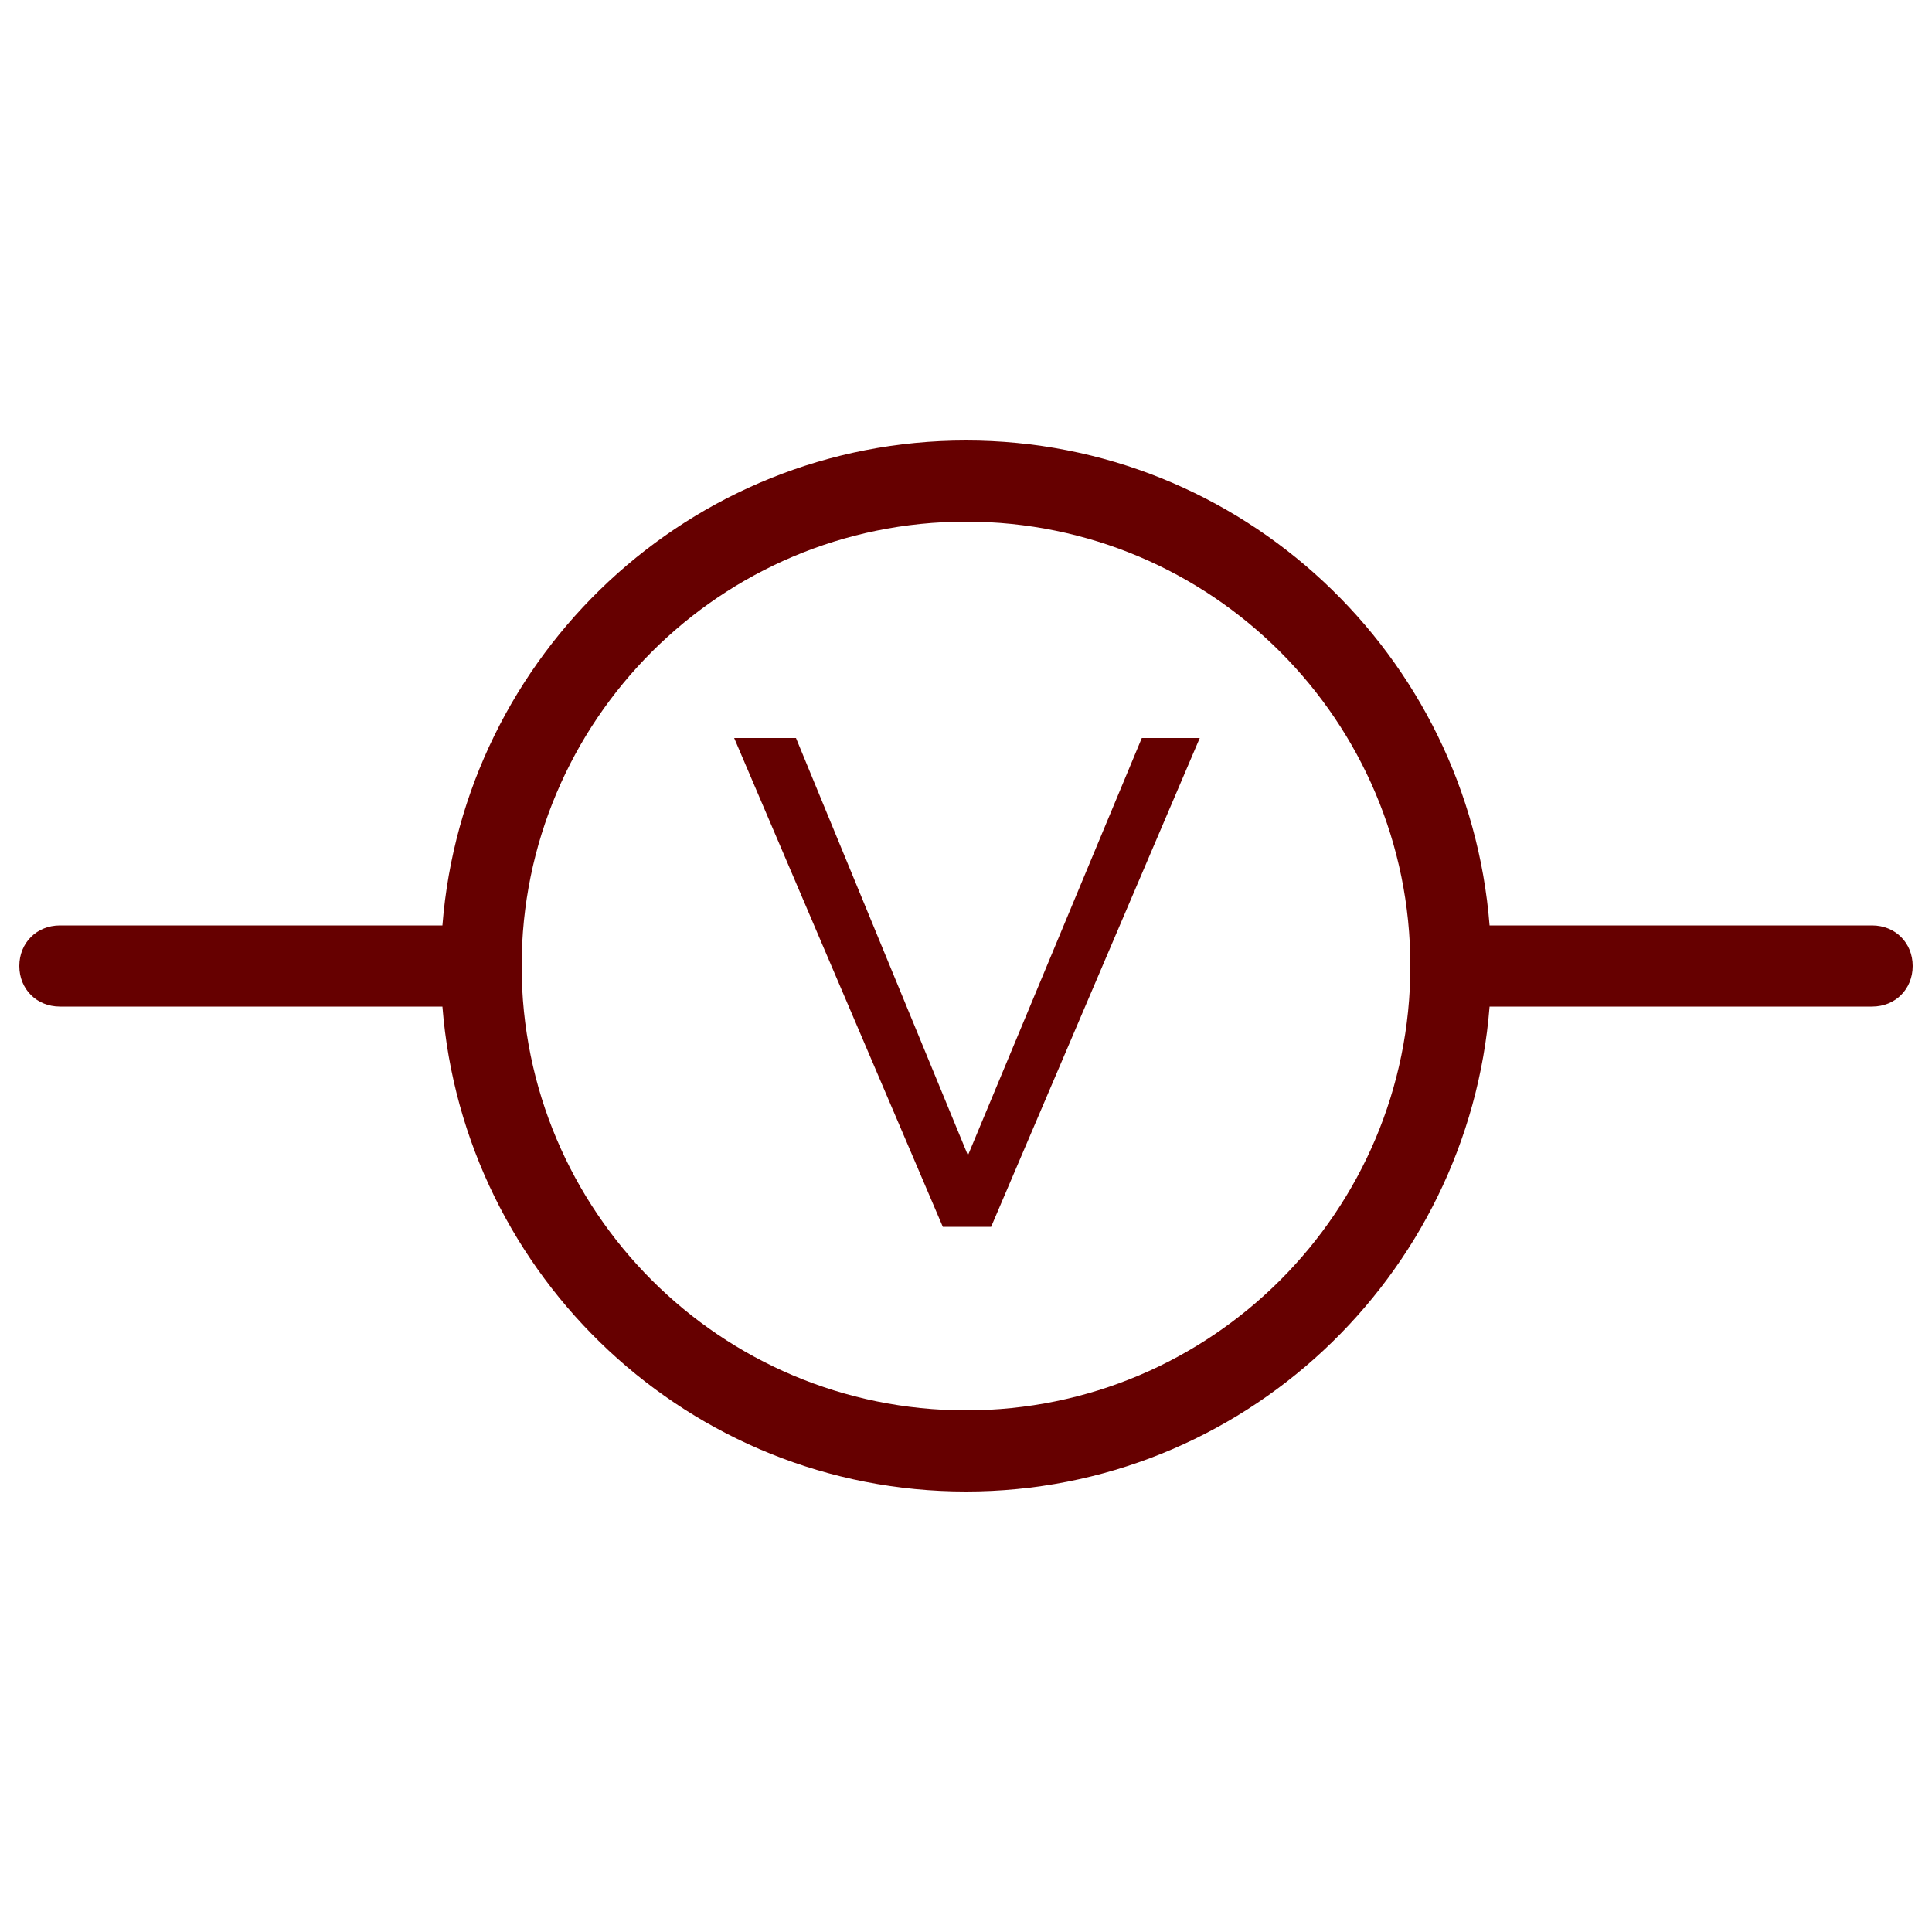<svg version="1.1" id="Layer_1" xmlns="http://www.w3.org/2000/svg" xmlns:xlink="http://www.w3.org/1999/xlink" x="0px" y="0px" viewBox="0 0 100 100" xml:space="preserve"><desc>Copyright Opto 22</desc> 
<g><g id="shape">
	<path fill="#660000" d="M38,38.2h3.2l8.9,21.6l9-21.6h3L51.3,63.5h-2.5L38,38.2z"></path>
	<path fill="#660000" d="M96.9,47.9H77.1C76,33.9,64.3,22.8,50,22.8c-14.3,0-26,11.1-27.1,25.1H3.1C1.9,47.9,1,48.8,1,50
		c0,1.2,0.9,2.1,2.1,2.1h19.8C24,66.1,35.7,77.2,50,77.2c14.3,0,26-11.1,27.1-25.1h19.8c1.2,0,2.1-0.9,2.1-2.1
		C99,48.8,98.1,47.9,96.9,47.9z M50,73c-12.7,0-23-10.3-23-23c0-12.7,10.3-23,23-23s23,10.3,23,23C73,62.7,62.7,73,50,73z"></path>
</g></g>
</svg>